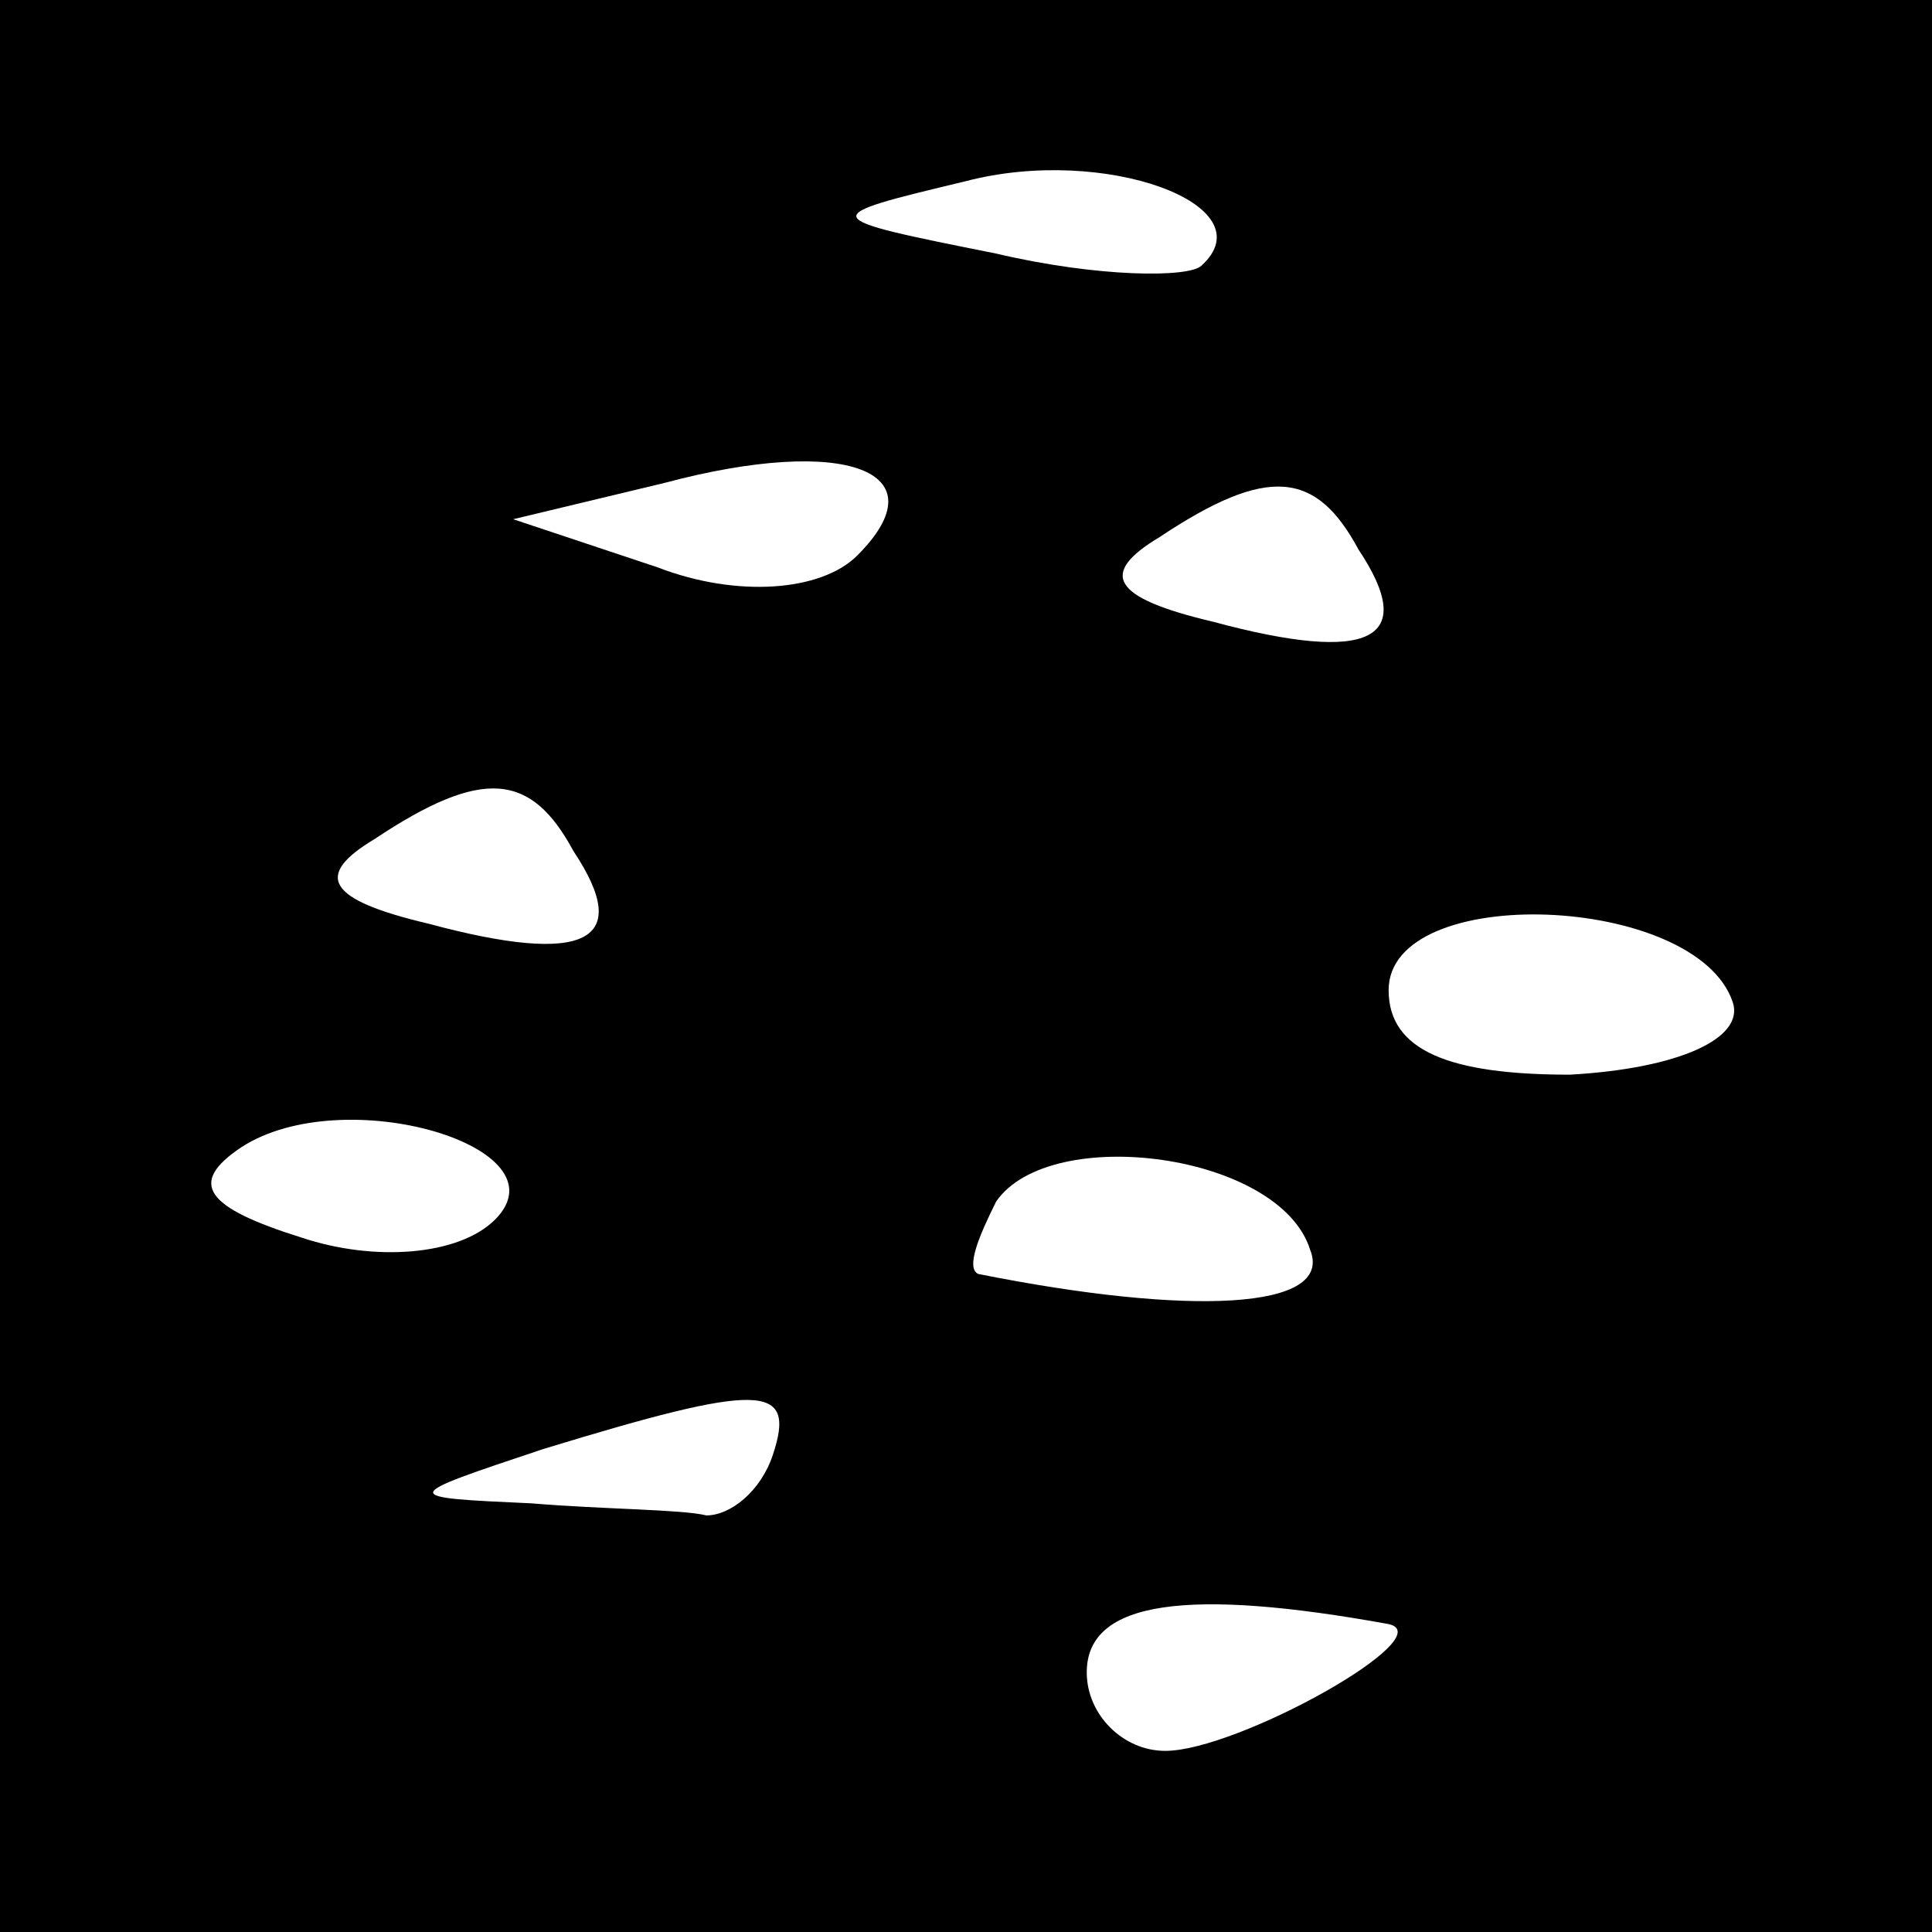 <?xml version="1.0" standalone="no"?>
<!DOCTYPE svg PUBLIC "-//W3C//DTD SVG 20010904//EN"
 "http://www.w3.org/TR/2001/REC-SVG-20010904/DTD/svg10.dtd">
<svg version="1.0" xmlns="http://www.w3.org/2000/svg"
 width="32pt" height="32pt" viewBox="0 0 32 32"
 preserveAspectRatio="xMidYMid meet">
<rect x="0" y="0" width="32" height="32" fill="#808080" stroke="none"/>
<g transform="translate(0,32) scale(0.1,-0.1)"
fill="#000000" stroke="none">
<path fill="#000000" stroke="none" d="M0 160 l0 -160 160 0 160 0 0 160 0
160 -160 0 -160 0 0 -160z"/>
<path fill="#ffffff" stroke="none" d="M199 276 c-2 -2 -17 -2 -34 2 -30 6
-30 6 -5 12 23 6 50 -4 39 -14z"/>
<path fill="#ffffff" stroke="none" d="M142 228 c-6 -6 -20 -7 -33 -2 l-24 8
25 6 c30 8 46 2 32 -12z"/>
<path fill="#ffffff" stroke="none" d="M225 229 c10 -15 2 -19 -24 -12 -17 4
-19 8 -9 14 18 12 26 11 33 -2z"/>
<path fill="#ffffff" stroke="none" d="M95 179 c10 -15 2 -19 -24 -12 -17 4
-19 8 -9 14 18 12 26 11 33 -2z"/>
<path fill="#ffffff" stroke="none" d="M287 154 c2 -6 -9 -11 -27 -12 -20 0
-30 4 -30 14 0 18 51 16 57 -2z"/>
<path fill="#ffffff" stroke="none" d="M82 118 c-6 -6 -20 -7 -32 -3 -16 5
-19 9 -10 15 17 11 54 0 42 -12z"/>
<path fill="#ffffff" stroke="none" d="M217 113 c4 -10 -20 -11 -55 -4 -2 1 0
6 3 12 9 13 47 8 52 -8z"/>
<path fill="#ffffff" stroke="none" d="M128 79 c-2 -6 -7 -10 -11 -10 -4 1
-17 1 -29 2 -22 1 -22 1 2 9 36 11 42 11 38 -1z"/>
<path fill="#ffffff" stroke="none" d="M230 51 c9 -2 -25 -21 -37 -21 -7 0
-13 6 -13 13 0 12 17 14 50 8z"/>
</g>
</svg>
